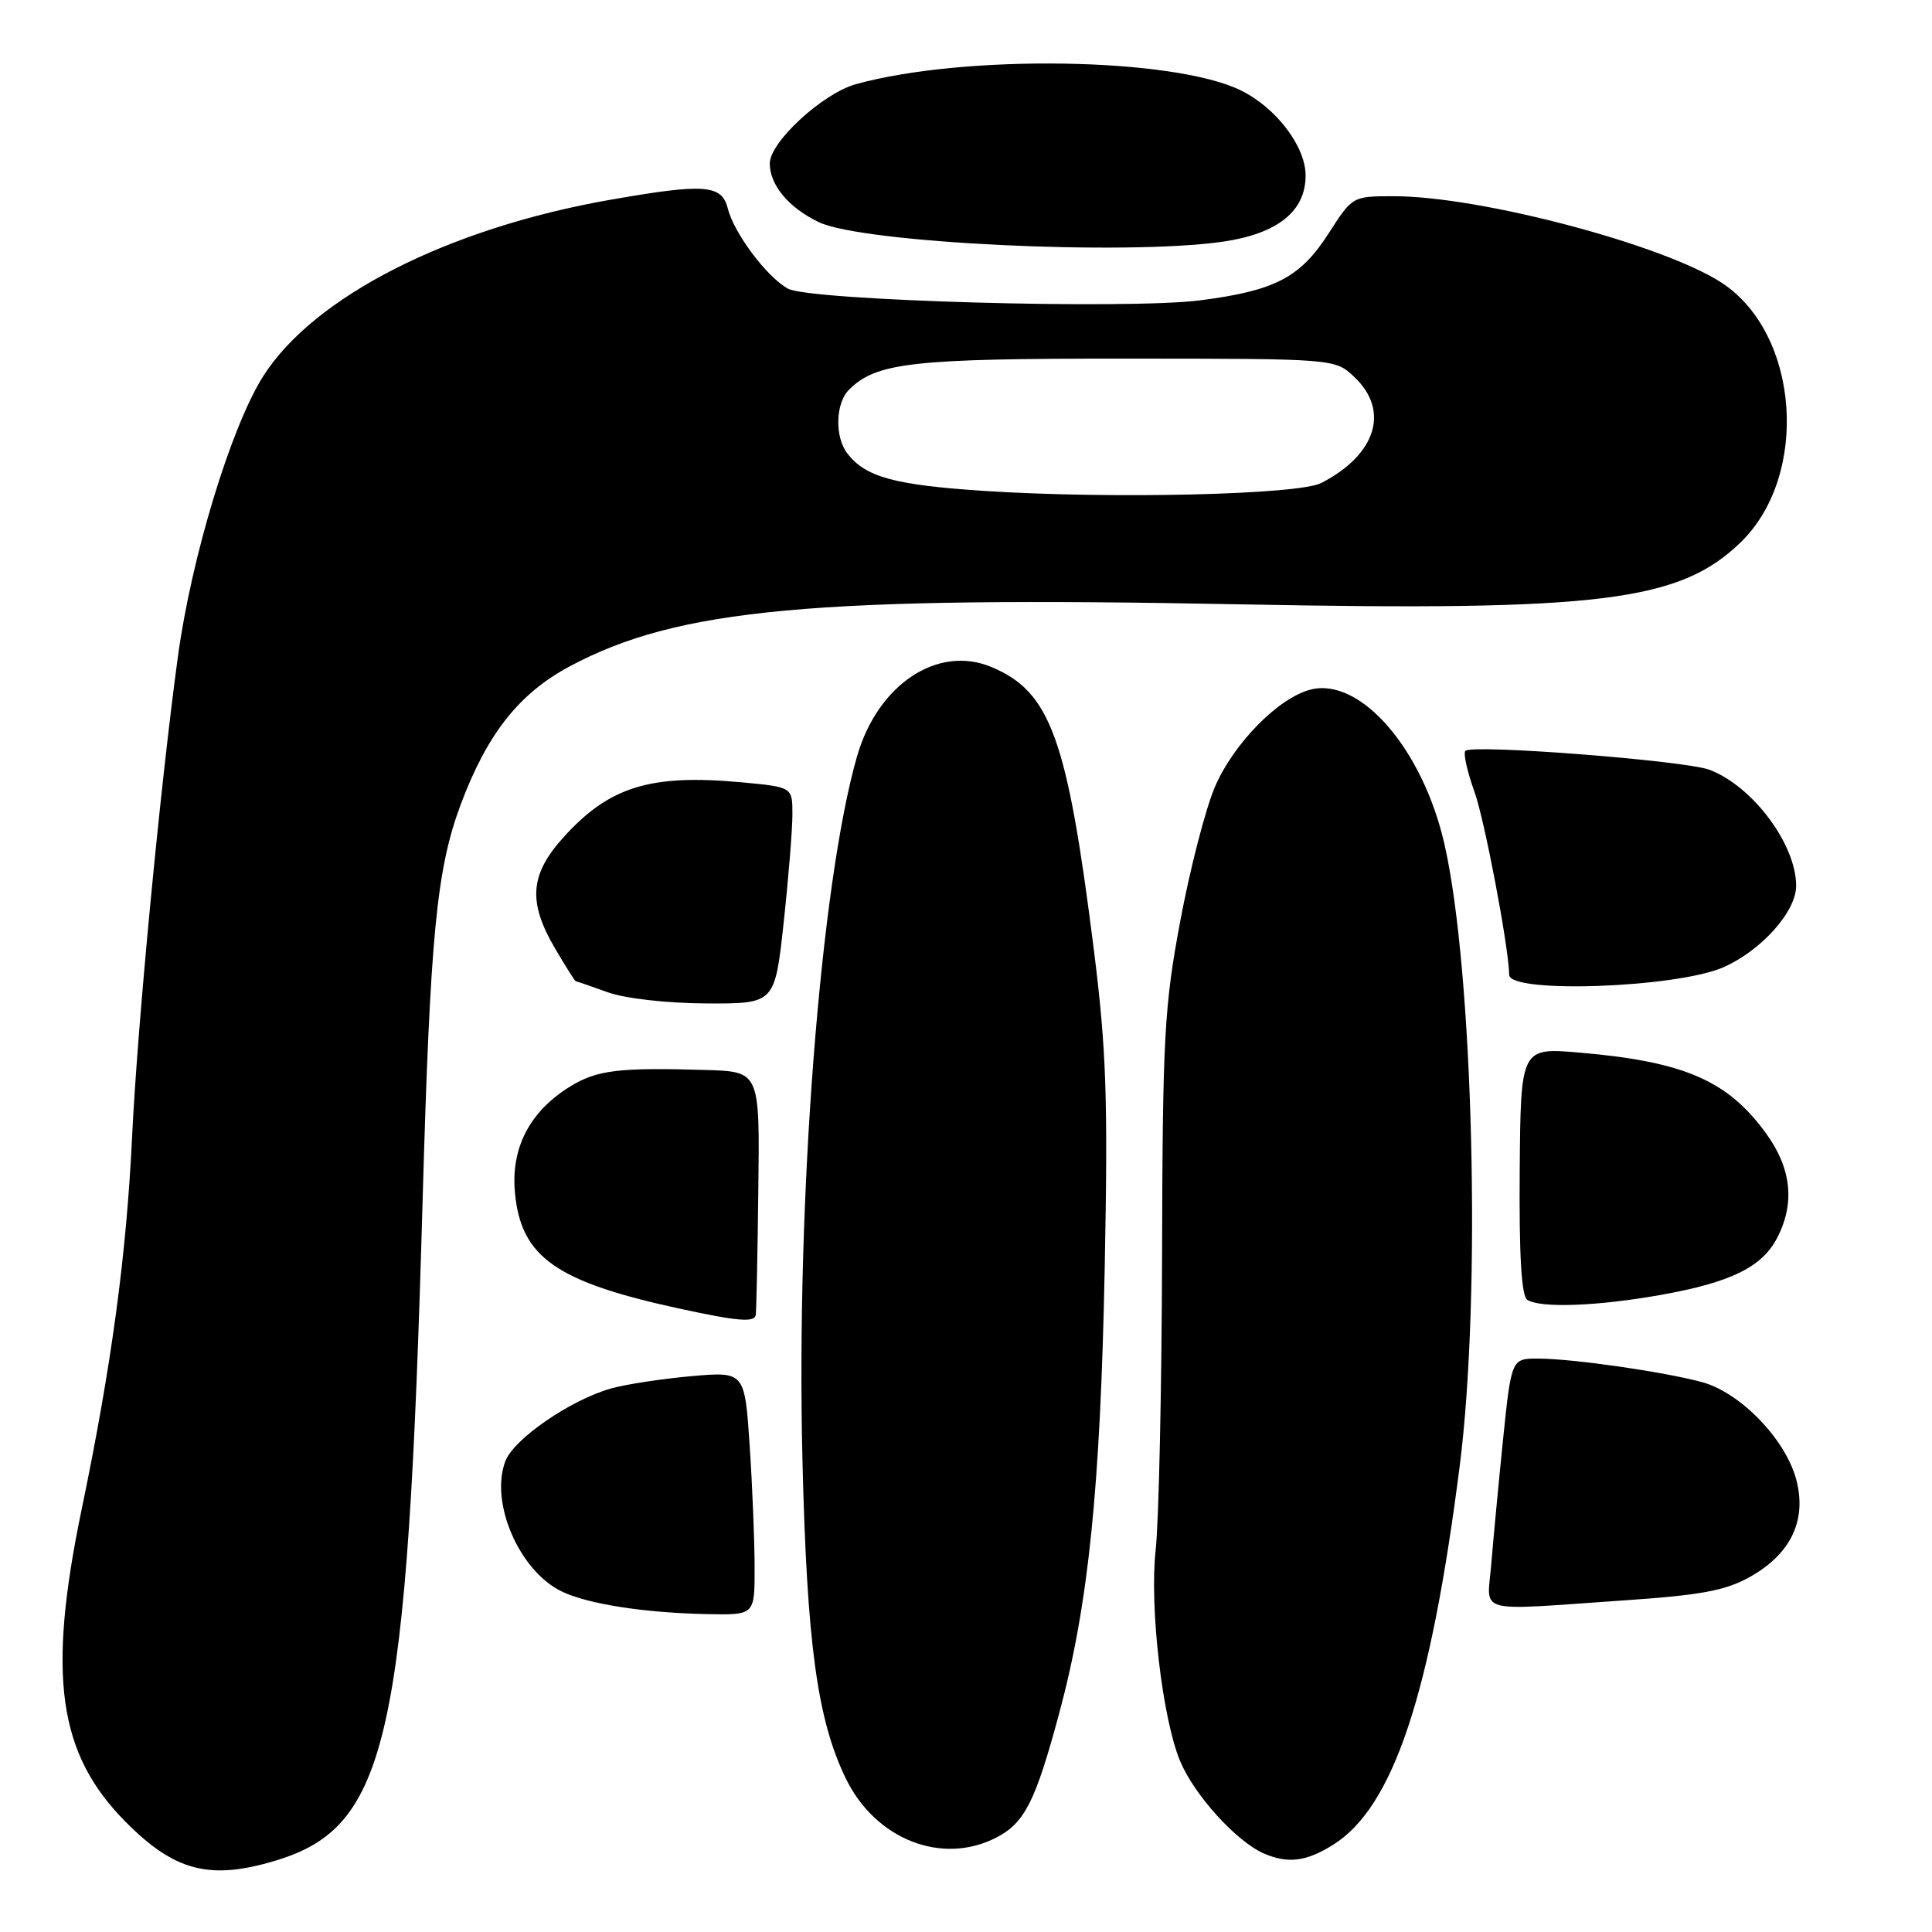 <?xml version="1.0" encoding="UTF-8" standalone="no"?>
<!DOCTYPE svg PUBLIC "-//W3C//DTD SVG 1.1//EN" "http://www.w3.org/Graphics/SVG/1.1/DTD/svg11.dtd" >
<svg xmlns="http://www.w3.org/2000/svg" xmlns:xlink="http://www.w3.org/1999/xlink" version="1.1" viewBox="0 0 256 256">
 <g >
 <path fill="currentColor"
d=" M 36.49 246.55 C 51.43 242.06 53.98 230.61 56.00 159.00 C 57.00 123.90 57.84 115.19 61.05 106.59 C 64.55 97.24 68.78 91.88 75.50 88.29 C 89.82 80.64 107.76 78.98 164.50 80.08 C 212.08 81.00 222.55 79.70 230.65 71.86 C 239.78 63.00 238.46 44.30 228.21 37.52 C 220.57 32.46 196.16 26.00 184.70 26.00 C 179.22 26.00 179.20 26.01 176.06 30.91 C 172.28 36.79 168.96 38.52 159.00 39.80 C 149.35 41.03 107.28 39.84 104.41 38.25 C 101.61 36.71 97.27 30.92 96.44 27.64 C 95.65 24.45 93.38 24.28 80.88 26.47 C 59.40 30.23 41.58 39.29 34.87 49.86 C 30.61 56.58 25.36 73.84 23.57 87.03 C 21.24 104.13 18.22 135.76 17.51 150.50 C 16.75 166.36 14.79 180.87 10.82 200.00 C 6.24 222.07 7.69 232.38 16.64 241.40 C 23.13 247.95 27.80 249.17 36.49 246.55 Z  M 176.68 244.42 C 184.62 239.42 189.57 224.54 193.43 194.16 C 196.29 171.68 195.23 128.69 191.40 111.87 C 188.54 99.28 180.27 89.71 173.68 91.37 C 169.43 92.43 163.47 98.49 160.99 104.25 C 159.75 107.13 157.69 115.11 156.40 121.99 C 154.27 133.37 154.05 137.39 153.98 166.50 C 153.93 184.10 153.55 201.60 153.13 205.39 C 152.30 212.93 154.01 227.69 156.37 233.35 C 158.26 237.87 163.84 244.02 167.48 245.60 C 170.67 246.98 173.11 246.67 176.68 244.42 Z  M 132.03 243.48 C 135.77 241.55 137.21 238.70 140.36 226.98 C 144.23 212.62 145.81 197.19 146.38 168.00 C 146.82 145.57 146.60 139.12 144.96 126.00 C 141.42 97.78 139.21 91.66 131.36 88.38 C 124.24 85.40 116.28 90.71 113.55 100.26 C 108.70 117.20 105.48 158.83 106.33 193.50 C 106.92 217.80 108.29 227.83 112.06 235.63 C 115.99 243.74 124.82 247.21 132.03 243.48 Z  M 99.99 207.75 C 99.99 204.31 99.70 197.05 99.34 191.62 C 98.68 181.73 98.68 181.73 91.59 182.35 C 87.69 182.70 82.91 183.43 80.97 183.98 C 75.59 185.50 68.08 190.66 66.96 193.62 C 64.88 199.09 68.81 208.17 74.44 210.88 C 77.92 212.55 85.36 213.71 93.75 213.88 C 100.00 214.00 100.00 214.00 99.99 207.75 Z  M 215.20 212.06 C 225.45 211.36 228.66 210.76 231.91 208.93 C 237.33 205.88 239.45 201.39 238.00 196.01 C 236.57 190.67 230.57 184.49 225.50 183.13 C 220.34 181.75 208.52 180.05 203.88 180.02 C 200.27 180.00 200.27 180.00 199.16 190.75 C 198.56 196.66 197.86 204.09 197.60 207.25 C 197.07 213.97 195.11 213.43 215.20 212.06 Z  M 100.14 174.25 C 100.22 173.84 100.38 166.41 100.48 157.75 C 100.68 142.00 100.68 142.00 93.59 141.78 C 81.96 141.43 79.09 141.78 75.51 143.99 C 70.16 147.30 67.66 152.15 68.24 158.11 C 69.05 166.59 73.70 169.85 90.00 173.39 C 97.74 175.07 99.95 175.26 100.14 174.25 Z  M 220.08 171.58 C 229.33 169.93 233.49 167.89 235.48 164.03 C 237.87 159.42 237.38 154.83 234.02 150.19 C 228.94 143.18 223.17 140.67 209.35 139.48 C 201.50 138.80 201.50 138.80 201.37 155.15 C 201.28 166.34 201.60 171.73 202.37 172.23 C 204.10 173.36 211.67 173.08 220.08 171.58 Z  M 103.84 122.25 C 104.48 116.34 105.00 109.88 105.00 107.89 C 105.00 104.29 105.00 104.29 98.25 103.66 C 86.18 102.55 80.74 104.22 74.67 110.94 C 70.21 115.88 69.93 119.50 73.54 125.66 C 74.94 128.05 76.18 130.01 76.29 130.02 C 76.41 130.02 78.30 130.68 80.50 131.47 C 82.83 132.31 88.30 132.93 93.59 132.96 C 102.67 133.00 102.67 133.00 103.84 122.25 Z  M 228.38 128.16 C 233.40 125.94 238.00 120.78 238.00 117.38 C 238.00 111.88 232.25 104.18 226.52 102.00 C 223.29 100.78 195.08 98.59 194.17 99.49 C 193.87 99.80 194.41 102.23 195.37 104.90 C 196.72 108.67 199.88 125.27 199.98 129.18 C 200.05 131.69 222.20 130.89 228.38 128.16 Z  M 162.00 32.03 C 169.27 30.98 173.00 28.01 173.00 23.26 C 173.00 19.39 169.08 14.25 164.38 11.96 C 155.46 7.61 127.85 7.17 113.42 11.15 C 109.01 12.37 102.00 18.82 102.00 21.66 C 102.00 24.53 104.53 27.55 108.53 29.45 C 114.32 32.20 149.12 33.88 162.00 32.03 Z  M 130.43 65.05 C 118.54 64.27 114.69 63.22 112.28 60.09 C 110.59 57.89 110.70 53.44 112.49 51.65 C 116.11 48.03 120.84 47.50 149.19 47.52 C 176.88 47.53 176.88 47.53 179.44 49.94 C 184.18 54.40 182.37 60.23 175.08 64.00 C 172.06 65.56 147.27 66.14 130.43 65.05 Z "/>
</g>
</svg>